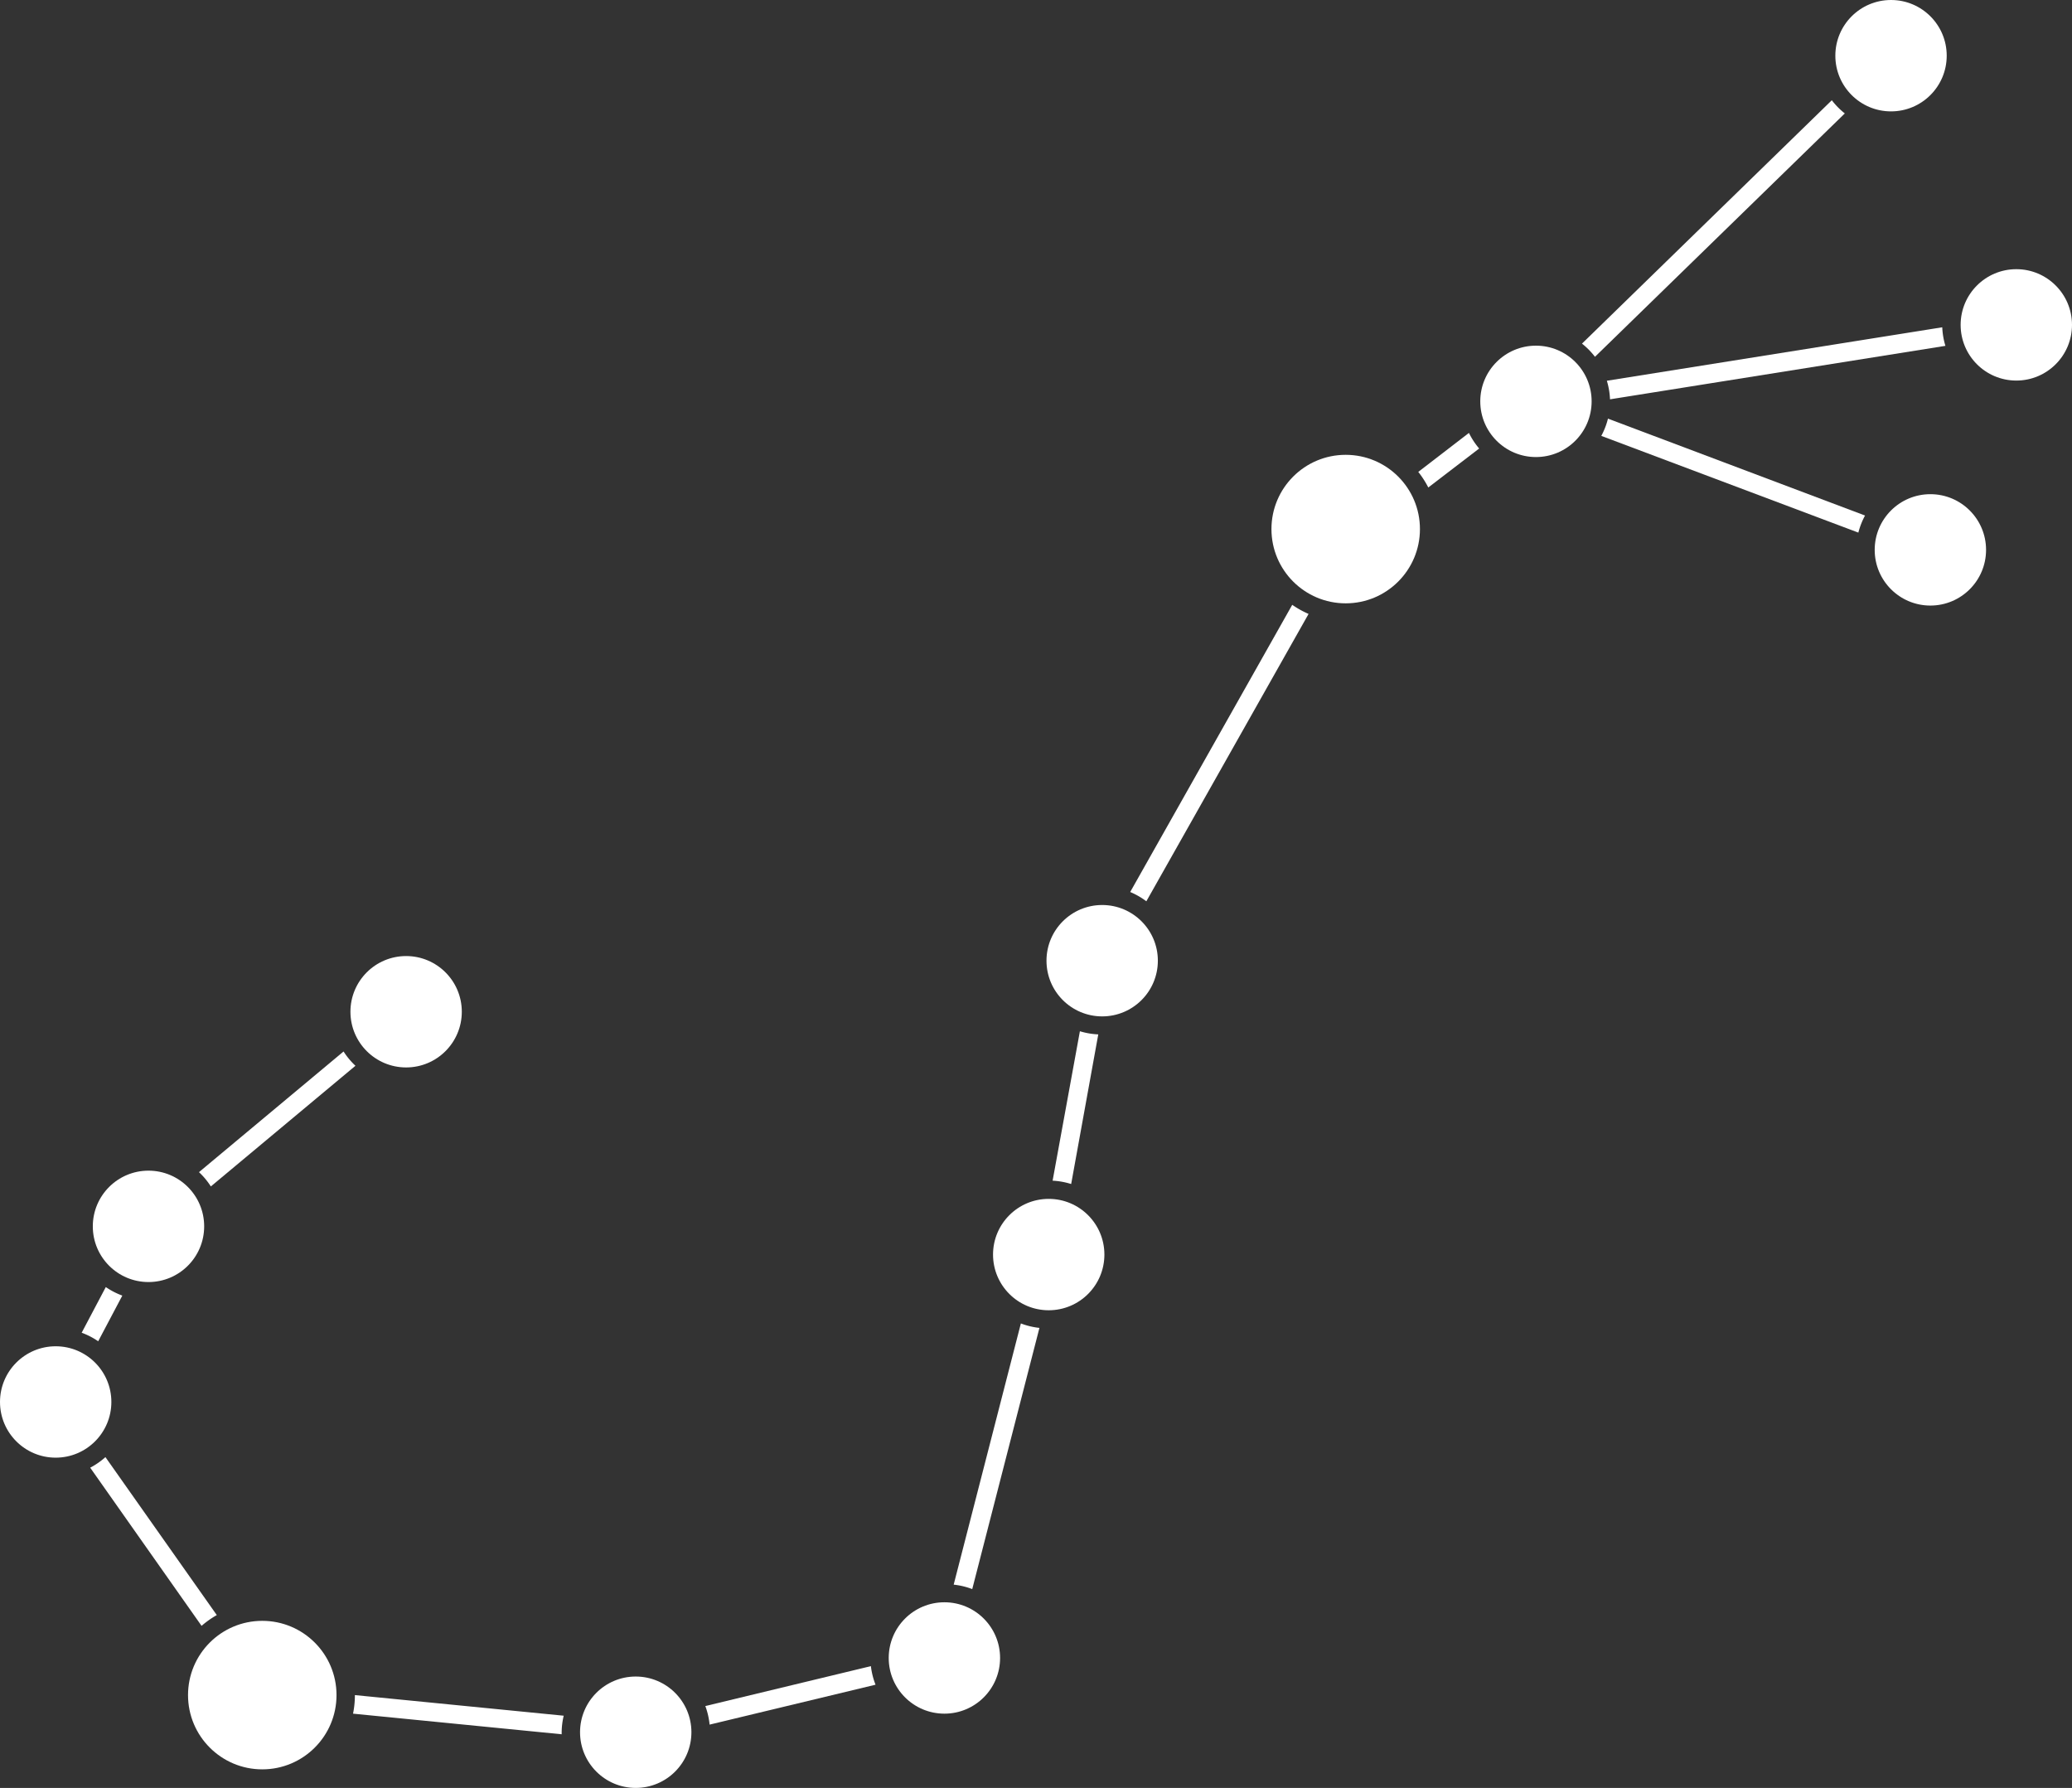<svg xmlns="http://www.w3.org/2000/svg" viewBox="0 0 111.63 96.31"><rect x="0" y="0" width="111.63" height="96.31" fill="#333333" stroke="none"/><title>scorpio</title><g id="Layer_2" data-name="Layer 2"><g id="Layer_1-2" data-name="Layer 1"><path d="M11.36,63.91l7.79-6.5a4,4,0,0,1-.64-.77l-7.79,6.5A4,4,0,0,1,11.36,63.91Z" fill="#ffffff"/><path d="M55,71.29,51.38,85.36a4,4,0,0,1,1,.24L56,71.53A4,4,0,0,1,55,71.29Z" fill="#ffffff"/><path d="M69.62,32.58,60.89,48.05a4,4,0,0,1,.87.5l8.74-15.48A5,5,0,0,1,69.62,32.58Z" fill="#ffffff"/><path d="M98.69,5.4,85.23,18.51a4,4,0,0,1,.7.71L99.39,6.11A4,4,0,0,1,98.69,5.4Z" fill="#ffffff"/><path d="M104.64,17.63,86.57,20.51a4,4,0,0,1,.17,1l18.07-2.88A4,4,0,0,1,104.64,17.63Z" fill="#ffffff"/><path d="M100.48,27.77,86.63,22.55a3.94,3.94,0,0,1-.36.93l13.85,5.21A4,4,0,0,1,100.48,27.77Z" fill="#ffffff"/><path d="M5.29,72.25l1.3-2.46a4,4,0,0,1-.89-.46l-1.3,2.46A4,4,0,0,1,5.29,72.25Z" fill="#ffffff"/><path d="M11.68,87l-6-8.51a4,4,0,0,1-.82.57l6,8.52A5,5,0,0,1,11.68,87Z" fill="#ffffff"/><path d="M30.26,93.42s0-.07,0-.11a4,4,0,0,1,.11-.89L19.12,91.31h0a5,5,0,0,1-.1,1Z" fill="#ffffff"/><path d="M46.92,89.75,38,91.9a4,4,0,0,1,.23,1l8.94-2.15A4,4,0,0,1,46.92,89.75Z" fill="#ffffff"/><path d="M58.18,55.55,56.71,63.6a4,4,0,0,1,1,.18l1.46-8.06A4,4,0,0,1,58.18,55.55Z" fill="#ffffff"/><path d="M79.14,23.32l-2.73,2.1a5,5,0,0,1,.54.84l2.74-2.1A4,4,0,0,1,79.14,23.32Z" fill="#ffffff"/><circle cx="21.88" cy="54.5" r="3" fill="#ffffff"/><circle cx="14.13" cy="91.31" r="4" fill="#ffffff"/><circle cx="82.75" cy="21.62" r="3" fill="#ffffff"/><circle cx="8" cy="66.06" r="3" fill="#ffffff"/><circle cx="3" cy="75.52" r="3" fill="#ffffff"/><circle cx="34.25" cy="93.31" r="3" fill="#ffffff"/><circle cx="50.88" cy="89.31" r="3" fill="#ffffff"/><circle cx="56.5" cy="67.58" r="3" fill="#ffffff"/><circle cx="59.38" cy="51.75" r="3" fill="#ffffff"/><circle cx="72.5" cy="28.5" r="4" fill="#ffffff"/><circle cx="101.88" cy="3" r="3" fill="#ffffff"/><circle cx="108.63" cy="17.5" r="3" fill="#ffffff"/><circle cx="104" cy="29.62" r="3" fill="#ffffff"/></g></g></svg>